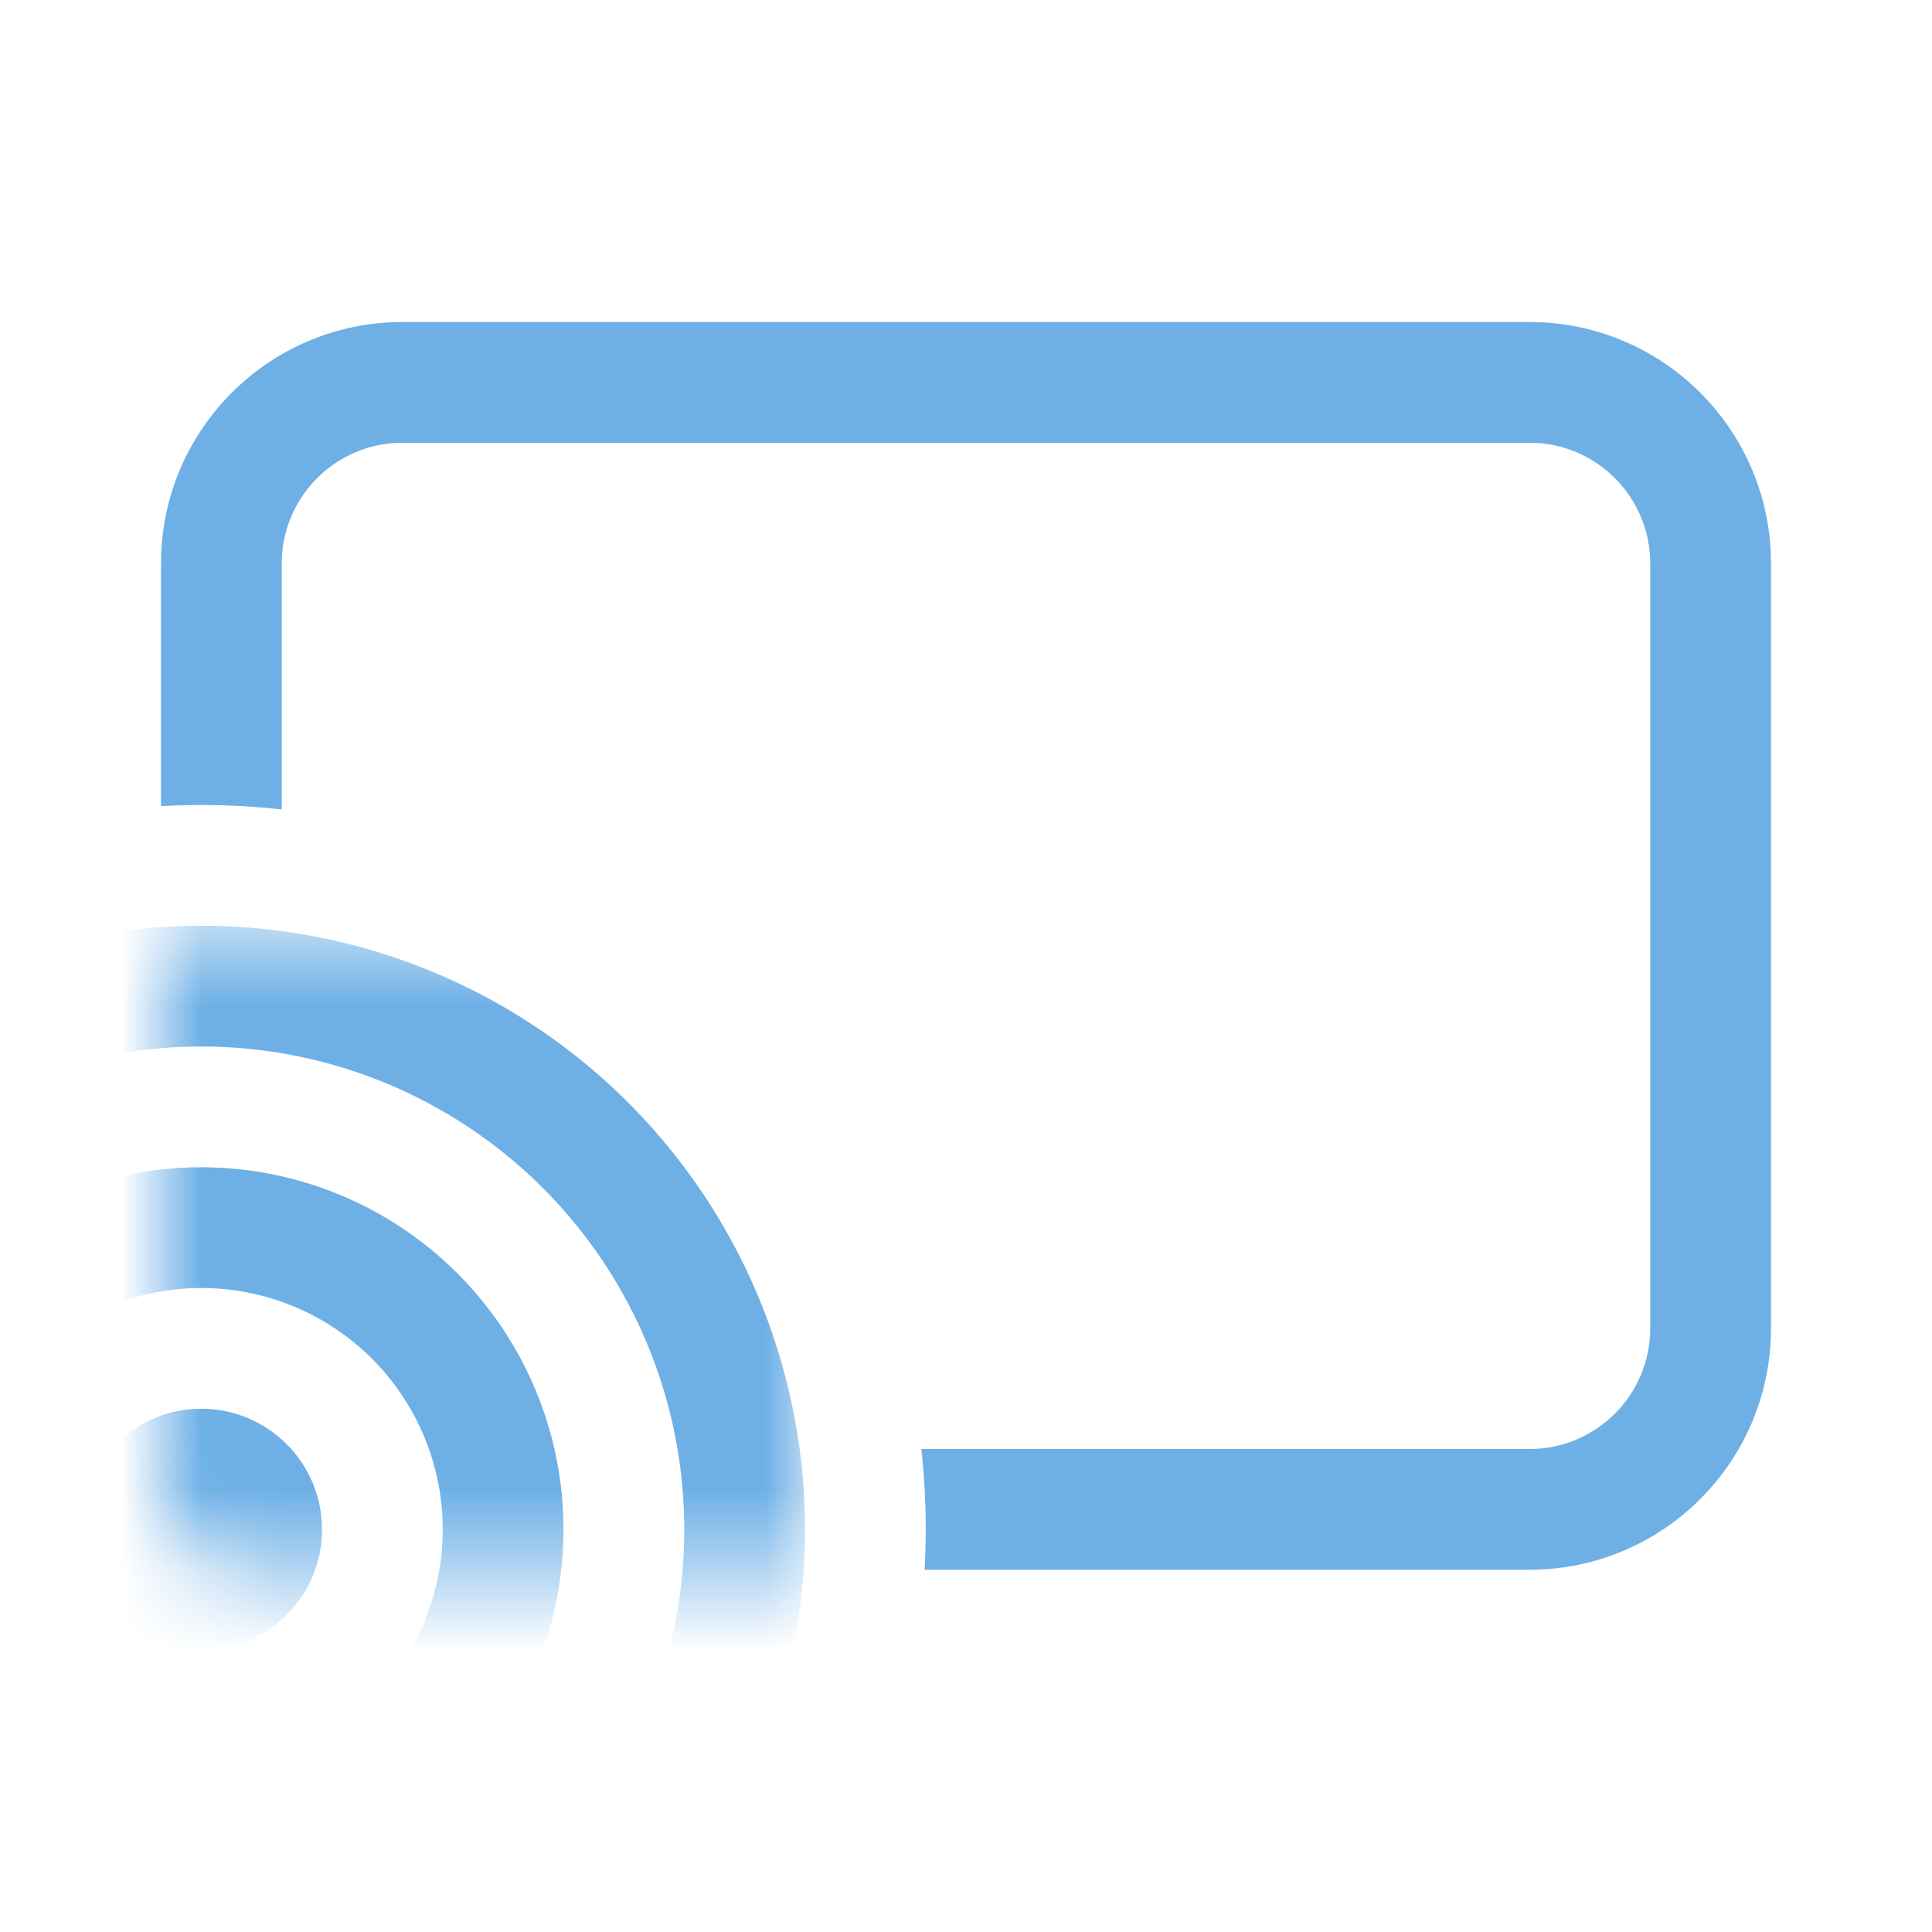 <svg width="24" height="24" viewBox="0 0 24 24" fill="none" xmlns="http://www.w3.org/2000/svg">
<path fill-rule="evenodd" clip-rule="evenodd" d="M5 4H19C20.657 4 22 5.343 22 7V16.5C22 18.157 20.657 19.5 19 19.5H11.486C11.495 19.334 11.5 19.168 11.5 19C11.5 18.662 11.481 18.328 11.445 18H19C19.828 18 20.5 17.328 20.5 16.5V7C20.5 6.172 19.828 5.5 19 5.5H5C4.172 5.5 3.5 6.172 3.5 7V10.055C3.172 10.019 2.838 10 2.5 10C2.332 10 2.166 10.005 2 10.014V7C2 5.343 3.343 4 5 4Z" fill="#6EB0E6"/>
<mask id="mask0_0_1243" style="mask-type:alpha" maskUnits="userSpaceOnUse" x="2" y="11" width="8" height="9">
<path d="M2 11.5H10V19.5H3C2.448 19.5 2 19.052 2 18.5V11.5Z" fill="white"/>
</mask>
<g mask="url(#mask0_0_1243)">
<circle cx="2.5" cy="19" r="1.5" fill="#6EB0E6"/>
<circle cx="2.5" cy="19" r="3.75" stroke="#6EB0E6" stroke-width="1.5"/>
<circle cx="2.5" cy="19" r="6.75" stroke="#6EB0E6" stroke-width="1.5"/>
</g>
</svg>

